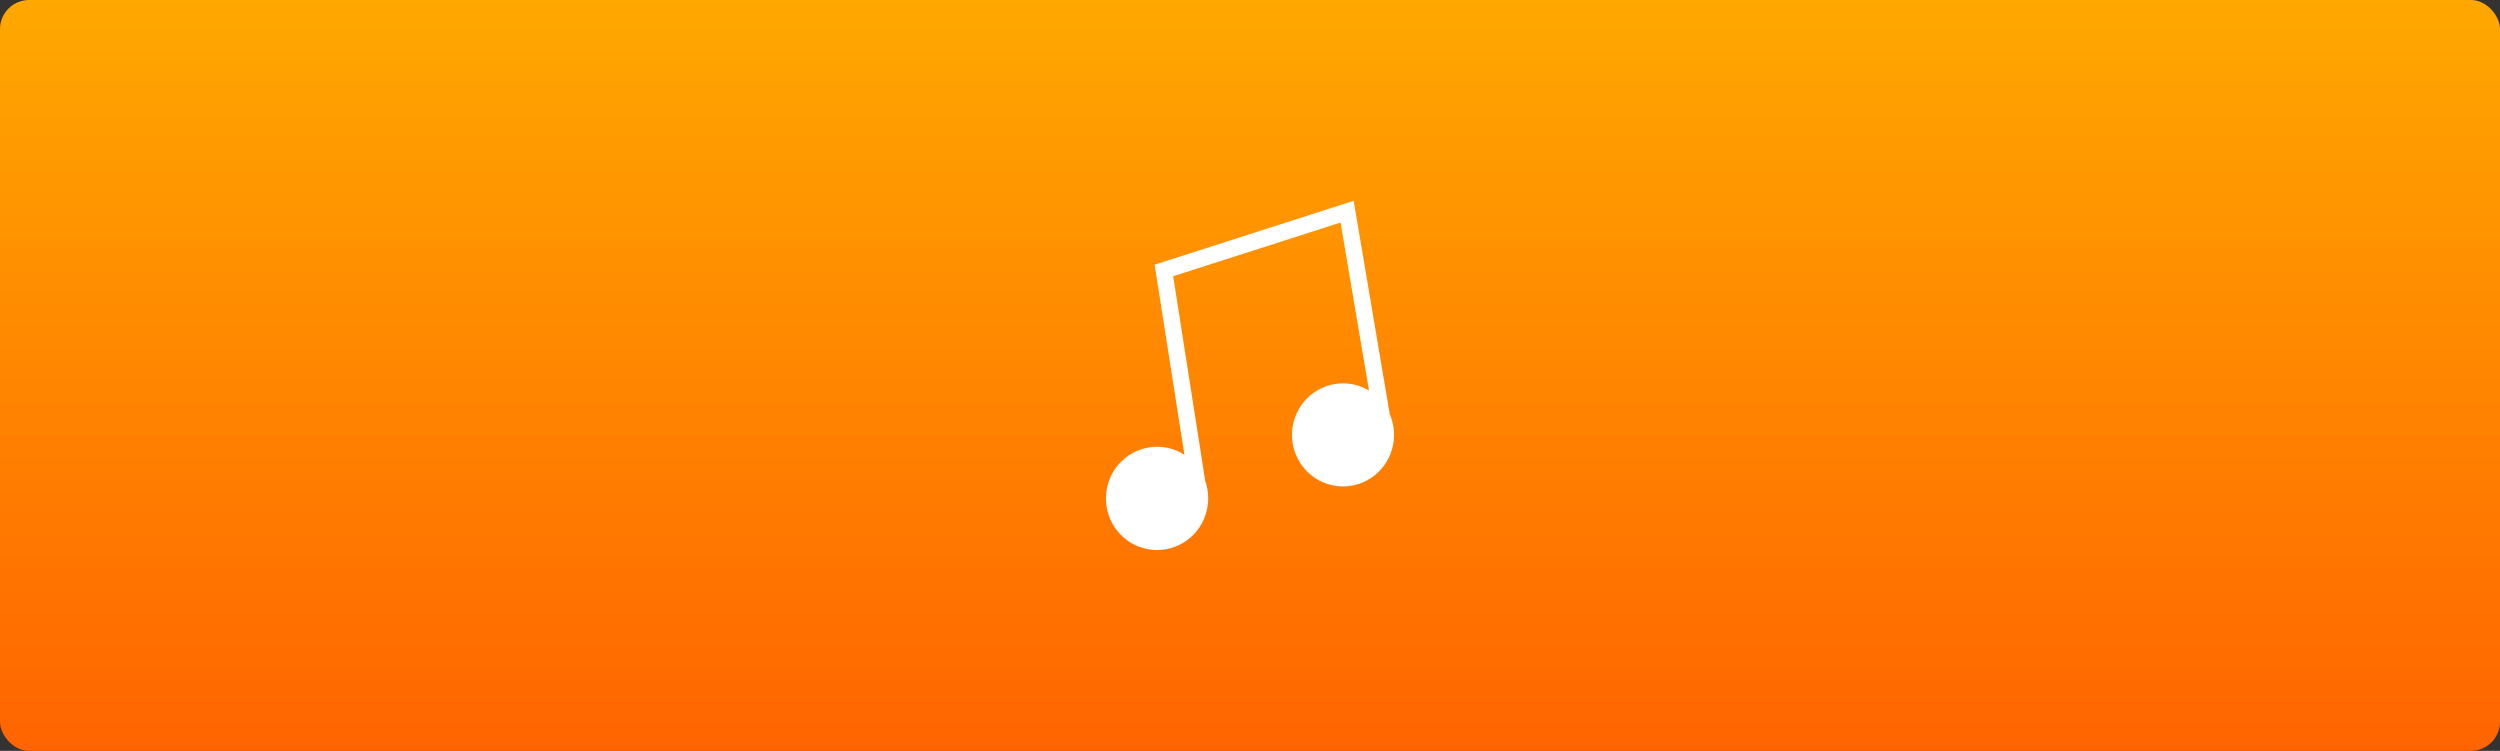 <svg width="859" height="258" viewBox="0 0 859 258" fill="none" xmlns="http://www.w3.org/2000/svg">
<rect x="0" y="0" width="859" height="258" fill="#333333" stroke="none"/>
<rect width="859" height="258" rx="10" fill="url(#paint0_linear)"/>
<path d="M477.398 142.035L477.482 142.02L465.115 69L396.731 90.942L406.963 156.253C403.439 154.003 399.238 153.091 395.11 153.681C390.982 154.271 387.196 156.324 384.429 159.474C381.662 162.623 380.093 166.663 380.004 170.873C379.915 175.083 381.31 179.187 383.942 182.454C386.573 185.72 390.268 187.935 394.367 188.702C398.467 189.47 402.702 188.741 406.318 186.645C409.934 184.549 412.694 181.223 414.106 177.261C415.517 173.299 415.488 168.959 414.023 165.017L414.086 165.007L403.105 94.917L460.616 76.464L470.392 134.187C466.783 132.032 462.53 131.253 458.402 131.992C454.275 132.732 450.546 134.94 447.892 138.217C445.237 141.495 443.834 145.624 443.934 149.856C444.035 154.089 445.634 158.145 448.441 161.29C451.249 164.434 455.078 166.459 459.236 166.997C463.395 167.535 467.606 166.551 471.107 164.222C474.609 161.894 477.168 158.376 478.322 154.306C479.477 150.235 479.149 145.882 477.398 142.035V142.035Z" fill="white"/>
<defs>
<linearGradient id="paint0_linear" x1="429.5" y1="0" x2="429.5" y2="258" gradientUnits="userSpaceOnUse">
<stop stop-color="#FFA800"/>
<stop offset="1" stop-color="#FF6400"/>
</linearGradient>
</defs>
</svg>
